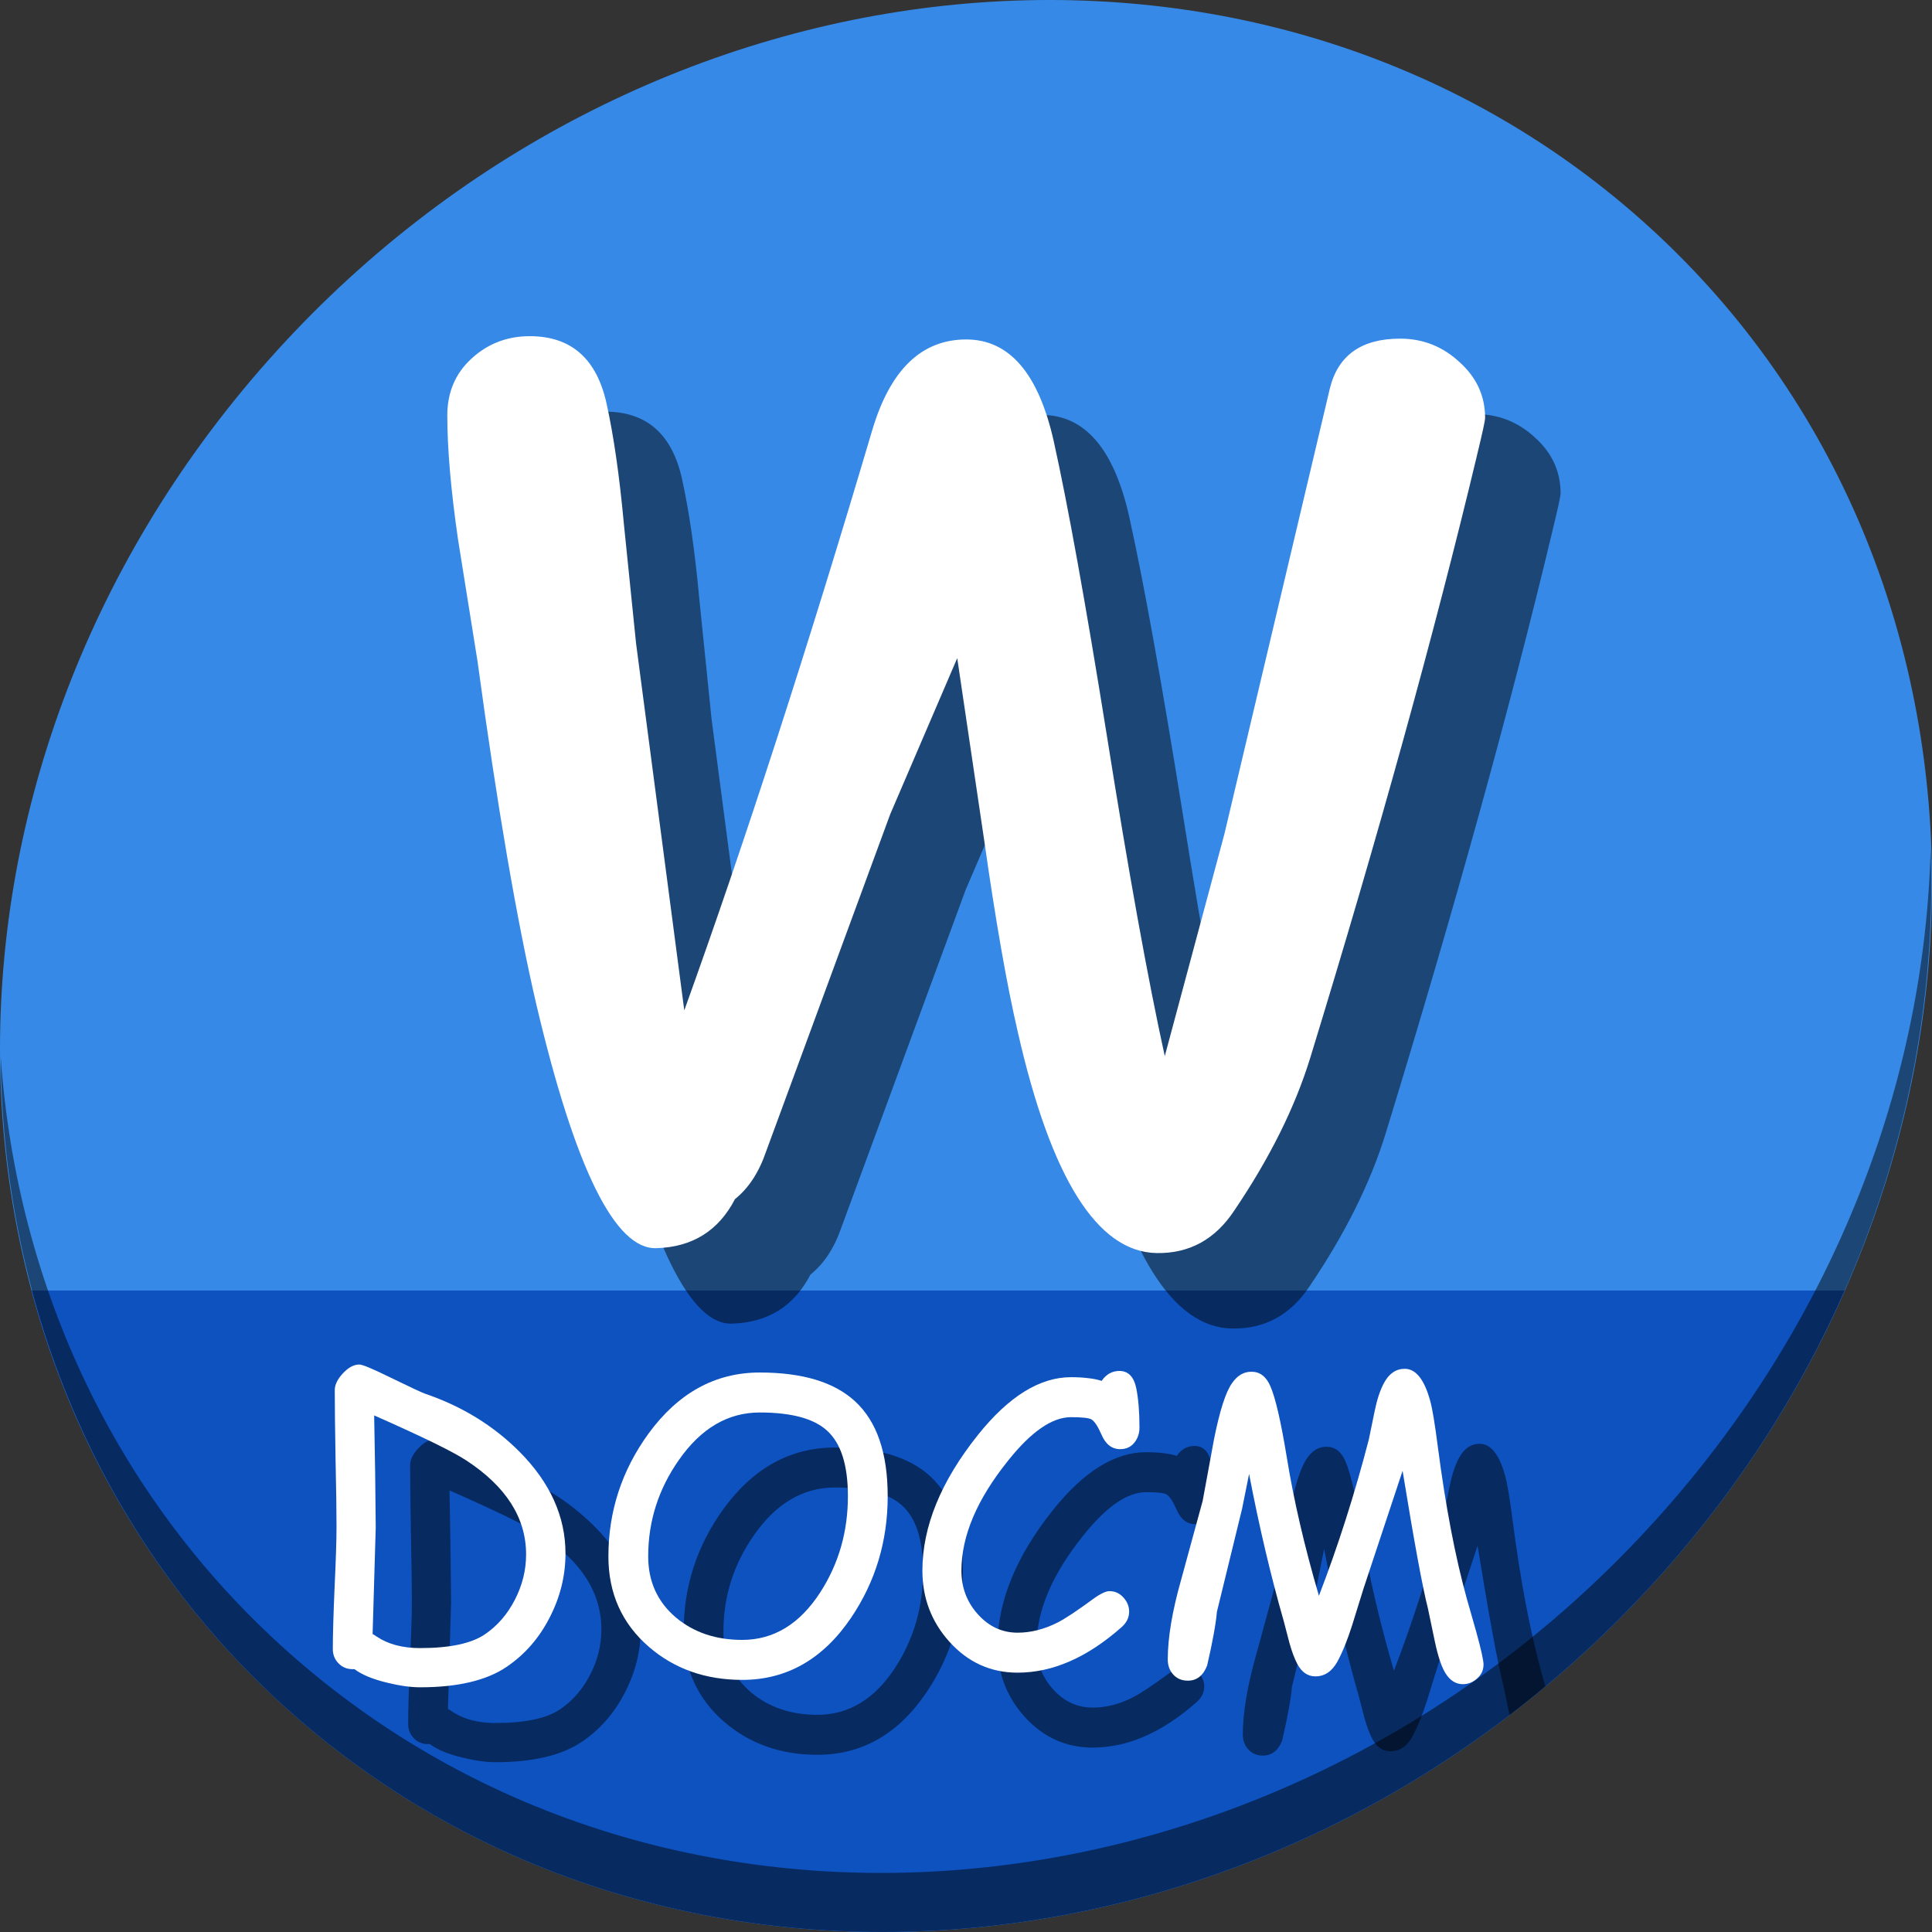 <?xml version="1.0" encoding="UTF-8" standalone="no"?>
<!-- Created with Inkscape (http://www.inkscape.org/) -->

<svg
   xmlns:dc="http://purl.org/dc/elements/1.1/"
   xmlns:cc="http://creativecommons.org/ns#"
   xmlns:rdf="http://www.w3.org/1999/02/22-rdf-syntax-ns#"
   xmlns:svg="http://www.w3.org/2000/svg"
   xmlns="http://www.w3.org/2000/svg"
   xmlns:sodipodi="http://sodipodi.sourceforge.net/DTD/sodipodi-0.dtd"
   xmlns:inkscape="http://www.inkscape.org/namespaces/inkscape"
   width="512"
   height="512"
   id="svg2"
   version="1.1"
   inkscape:version="0.92.2 5c3e80d, 2017-08-06"
   sodipodi:docname="application-vnd.ms-word.document.macroEnabled.12.svg">
  <rect width="100%" height="100%" fill="#333333" stroke="none"/>
  <defs
     id="defs4" />
  <sodipodi:namedview
     id="base"
     pagecolor="#ffffff"
     bordercolor="#666666"
     borderopacity="1.0"
     inkscape:pageopacity="0.0"
     inkscape:pageshadow="2"
     inkscape:zoom="0.523"
     inkscape:cx="94.192565"
     inkscape:cy="217.89189"
     inkscape:document-units="px"
     inkscape:current-layer="layer1"
     showgrid="false"
     inkscape:window-width="1366"
     inkscape:window-height="717"
     inkscape:window-x="0"
     inkscape:window-y="24"
     inkscape:window-maximized="1" />
  <g
     inkscape:label="Layer 1"
     inkscape:groupmode="layer"
     id="layer1"
     transform="translate(0,-540.362)">
    <g
       id="g861">
      <path
         id="path943"
         d="m 432.913,596.836 c 102.193,88.575 105.827,249.7 8.117,359.899 C 343.32,1066.934 181.28,1084.463 79.087,995.888 -23.106,907.314 -26.74,746.188 70.97,635.989 168.68,525.79 330.72,508.262 432.913,596.836 Z"
         inkscape:connector-curvature="0"
         style="fill:#3689e6;fill-opacity:1;stroke-width:11.11" />
      <path
         sodipodi:nodetypes="csscc"
         inkscape:connector-curvature="0"
         id="path945"
         d="m 8.365,882.362 c 11.584,43.152 35.186,82.726 70.721,113.525 102.193,88.575 264.233,71.047 361.943,-39.152 20.351,-22.952 36.29,-48.118 47.873,-74.373 z"
         style="fill:#0d52bf;fill-opacity:1;stroke:none;stroke-width:1px;stroke-linecap:butt;stroke-linejoin:miter;stroke-opacity:1" />
      <path
         id="path947"
         d="m 511.635,765.266 c -1.551,61.312 -25.161,124.155 -70.966,175.814 C 342.959,1051.279 180.919,1068.808 78.726,980.233 30.827,938.718 4.497,881.285 0.194,820.591 0.799,886.948 27.117,950.844 79.079,995.881 c 102.193,88.575 264.241,71.037 361.943,-39.153 49.705,-56.058 73.005,-125.291 70.613,-191.462 z"
         inkscape:connector-curvature="0"
         style="opacity:1;stroke-width:11.11;fill:#000000;fill-opacity:0.49" />
      <path
         id="path944"
         style="font-style:normal;font-variant:normal;font-weight:normal;font-stretch:normal;font-size:113.333px;line-height:1.25;font-family:'Comic Sans MS';-inkscape-font-specification:'Comic Sans MS';letter-spacing:0px;word-spacing:0px;fill:#000000;fill-opacity:0.49;stroke:none;stroke-width:0.934"
         d="m 154.31,1001.885 q -8.009,5.477 -22.992,5.477 -3.772,0 -8.629,-1.188 -5.839,-1.395 -8.784,-3.617 h -0.517 q -2.222,0 -3.72,-1.55 -1.498,-1.55 -1.498,-3.772 0,-5.425 0.465,-16.224 0.517,-10.85 0.517,-16.276 0,-6.045 -0.258,-18.032 -0.207,-12.039 -0.207,-18.084 0,-2.118 2.17,-4.443 2.17,-2.325 4.34,-2.325 1.24,0 8.267,3.462 7.957,3.875 9.197,4.288 14.674,5.012 25.008,15.397 12.142,12.245 12.142,26.919 0,8.835 -4.185,16.947 -4.133,8.112 -11.315,13.02 z m -10.85,-54.665 q -5.27,-3.462 -24.336,-11.884 l 0.258,14.881 0.155,14.829 -0.827,28.211 q 0.362,0.155 1.085,0.672 4.547,3.048 11.47,3.048 11.78,0 17.154,-3.617 5.012,-3.41 7.957,-9.145 2.997,-5.787 2.997,-12.039 0,-14.57 -15.914,-24.956 z"
         inkscape:connector-curvature="0" />
      <path
         id="path946"
         style="font-style:normal;font-variant:normal;font-weight:normal;font-stretch:normal;font-size:113.333px;line-height:1.25;font-family:'Comic Sans MS';-inkscape-font-specification:'Comic Sans MS';letter-spacing:0px;word-spacing:0px;fill:#000000;fill-opacity:0.49;stroke:none;stroke-width:0.934"
         d="m 216.622,1005.399 q -14.57,0 -24.698,-8.732 -10.747,-9.3 -10.747,-23.974 0,-17.877 10.592,-32.499 11.832,-16.224 29.503,-16.224 16.999,0 25.266,7.647 8.629,7.957 8.629,25.111 0,17.877 -9.714,32.241 -11.16,16.431 -28.831,16.431 z m 4.65,-70.837 q -12.659,0 -21.442,12.607 -8.112,11.574 -8.112,25.524 0,9.972 7.389,16.224 7.079,5.89 17.516,5.89 12.555,0 20.719,-12.659 7.285,-11.315 7.285,-25.421 0,-12.349 -5.529,-17.361 -5.27,-4.805 -17.826,-4.805 z"
         inkscape:connector-curvature="0" />
      <path
         id="path948"
         style="font-style:normal;font-variant:normal;font-weight:normal;font-stretch:normal;font-size:113.333px;line-height:1.25;font-family:'Comic Sans MS';-inkscape-font-specification:'Comic Sans MS';letter-spacing:0px;word-spacing:0px;fill:#000000;fill-opacity:0.49;stroke:none;stroke-width:0.934"
         d="m 316.756,944.275 q -3.307,0 -4.96,-3.875 -1.447,-3.307 -2.687,-4.03 -1.085,-0.568 -5.374,-0.568 -7.492,0 -16.637,11.47 -12.4,15.397 -12.4,29.193 0,6.665 4.288,11.47 4.392,4.96 10.592,4.96 5.322,0 10.695,-2.738 2.997,-1.55 9.197,-6.097 2.945,-2.17 4.443,-2.17 2.222,0 3.72,1.705 1.498,1.653 1.498,3.72 0,2.325 -1.963,4.082 -13.64,12.09 -27.591,12.09 -10.695,0 -18.084,-8.215 -7.13,-7.957 -7.13,-18.807 0,-17.516 14.674,-35.91 12.245,-15.346 24.698,-15.346 2.532,0 4.547,0.258 2.015,0.207 3.565,0.723 1.808,-2.635 4.702,-2.635 3.565,0 4.495,4.702 0.827,4.185 0.827,10.282 0,2.118 -1.137,3.72 -1.395,2.015 -3.978,2.015 z"
         inkscape:connector-curvature="0" />
      <path
         id="path950"
         d="m 392.141,922.987 c -2.342,0 -4.186,1.275 -5.529,3.824 -0.999,1.86 -1.808,4.305 -2.428,7.336 l -1.551,7.545 c -3.72,14.364 -8.129,28.176 -13.227,41.438 -3.858,-13.193 -6.7,-25.454 -8.525,-36.787 -1.55,-9.438 -2.996,-15.69 -4.34,-18.756 -1.102,-2.549 -2.773,-3.824 -5.012,-3.824 -2.032,0 -3.737,0.998 -5.115,2.996 -1.688,2.342 -3.291,7.321 -4.807,14.934 l -2.996,16.275 -5.684,20.822 c -2.377,8.37 -3.564,15.431 -3.564,21.184 0,1.516 0.43,2.791 1.291,3.824 0.999,1.206 2.341,1.809 4.029,1.809 2.377,0 4.082,-1.345 5.115,-4.031 1.447,-6.269 2.308,-11.006 2.584,-14.209 l 6.666,-27.281 1.859,-9.248 c 2.652,13.882 5.718,26.901 9.197,39.061 l 1.498,5.736 c 0.62,2.239 1.309,4.083 2.066,5.529 1.171,2.204 2.774,3.307 4.807,3.307 2.446,0 4.391,-1.31 5.838,-3.928 1.343,-2.48 2.635,-5.666 3.875,-9.559 l 3.049,-9.816 10.334,-31.156 c 3.066,18.807 5.305,30.965 6.717,36.477 l 1.756,8.393 c 3.21,-2.457 6.379,-4.993 9.508,-7.604 l -1.033,-3.631 c -3.031,-11.023 -5.563,-24.317 -7.596,-39.887 -0.792,-6.166 -1.464,-10.23 -2.016,-12.193 -1.55,-5.718 -3.805,-8.578 -6.768,-8.578 z"
         style="font-style:normal;font-variant:normal;font-weight:normal;font-stretch:normal;font-size:113.333px;line-height:1.25;font-family:'Comic Sans MS';-inkscape-font-specification:'Comic Sans MS';letter-spacing:0px;word-spacing:0px;fill:#000000;fill-opacity:0.49;stroke:none;stroke-width:0.934"
         inkscape:connector-curvature="0" />
      <g
         id="flowRoot926"
         style="font-style:normal;font-weight:normal;font-size:40px;line-height:1.25;font-family:sans-serif;letter-spacing:0px;word-spacing:0px;fill:#ffffff;fill-opacity:1;stroke:none"
         transform="matrix(0.934,0,0,0.934,-1.622,552.672)"
         aria-label="DOCM">
        <path
           inkscape:connector-curvature="0"
           id="path934"
           style="font-style:normal;font-variant:normal;font-weight:normal;font-stretch:normal;font-size:113.333px;font-family:'Comic Sans MS';-inkscape-font-specification:'Comic Sans MS';fill:#ffffff"
           d="m 145.587,459.701 q -8.577,5.866 -24.626,5.866 -4.04,0 -9.242,-1.273 -6.253,-1.494 -9.408,-3.874 h -0.553 q -2.38,0 -3.984,-1.66 -1.605,-1.66 -1.605,-4.04 0,-5.811 0.498,-17.376 0.553,-11.621 0.553,-17.432 0,-6.475 -0.277,-19.313 -0.221,-12.894 -0.221,-19.368 0,-2.269 2.324,-4.759 2.324,-2.49 4.648,-2.49 1.328,0 8.854,3.708 8.522,4.15 9.85,4.593 15.716,5.368 26.784,16.491 13.005,13.115 13.005,28.831 0,9.463 -4.482,18.151 -4.427,8.688 -12.119,13.945 z m -11.621,-58.548 q -5.645,-3.708 -26.064,-12.728 l 0.277,15.938 0.166,15.882 -0.885,30.215 q 0.387,0.166 1.162,0.719 4.87,3.265 12.285,3.265 12.617,0 18.372,-3.874 5.368,-3.652 8.522,-9.795 3.21,-6.198 3.21,-12.894 0,-15.605 -17.044,-26.729 z" />
        <path
           inkscape:connector-curvature="0"
           id="path936"
           style="font-style:normal;font-variant:normal;font-weight:normal;font-stretch:normal;font-size:113.333px;font-family:'Comic Sans MS';-inkscape-font-specification:'Comic Sans MS';fill:#ffffff"
           d="m 212.326,463.464 q -15.605,0 -26.452,-9.352 -11.51,-9.961 -11.51,-25.677 0,-19.147 11.344,-34.808 12.673,-17.376 31.598,-17.376 18.206,0 27.061,8.19 9.242,8.522 9.242,26.895 0,19.147 -10.404,34.531 -11.953,17.598 -30.879,17.598 z m 4.98,-75.869 q -13.558,0 -22.965,13.503 -8.688,12.396 -8.688,27.337 0,10.68 7.913,17.376 7.581,6.309 18.76,6.309 13.447,0 22.191,-13.558 7.803,-12.119 7.803,-27.227 0,-13.226 -5.921,-18.594 -5.645,-5.146 -19.092,-5.146 z" />
        <path
           inkscape:connector-curvature="0"
           id="path938"
           style="font-style:normal;font-variant:normal;font-weight:normal;font-stretch:normal;font-size:113.333px;font-family:'Comic Sans MS';-inkscape-font-specification:'Comic Sans MS';fill:#ffffff"
           d="m 319.572,397.999 q -3.542,0 -5.312,-4.15 -1.549,-3.542 -2.878,-4.316 -1.162,-0.609 -5.755,-0.609 -8.024,0 -17.819,12.285 -13.281,16.491 -13.281,31.266 0,7.139 4.593,12.285 4.704,5.312 11.344,5.312 5.7,0 11.455,-2.933 3.21,-1.66 9.85,-6.53 3.154,-2.324 4.759,-2.324 2.38,0 3.984,1.826 1.605,1.771 1.605,3.984 0,2.49 -2.103,4.372 -14.609,12.949 -29.551,12.949 -11.455,0 -19.368,-8.799 -7.637,-8.522 -7.637,-20.143 0,-18.76 15.716,-38.46 13.115,-16.436 26.452,-16.436 2.712,0 4.87,0.277 2.158,0.221 3.818,0.775 1.937,-2.822 5.036,-2.822 3.818,0 4.814,5.036 0.885,4.482 0.885,11.012 0,2.269 -1.217,3.984 -1.494,2.158 -4.261,2.158 z" />
        <path
           inkscape:connector-curvature="0"
           id="path940"
           style="font-style:normal;font-variant:normal;font-weight:normal;font-stretch:normal;font-size:113.333px;font-family:'Comic Sans MS';-inkscape-font-specification:'Comic Sans MS';fill:#ffffff"
           d="m 416.801,464.682 q -2.988,0 -4.925,-3.099 -1.66,-2.656 -2.988,-8.854 l -1.992,-9.518 q -2.269,-8.854 -7.194,-39.069 l -11.068,33.369 -3.265,10.514 q -1.992,6.253 -4.15,10.238 -2.324,4.206 -6.253,4.206 -3.265,0 -5.146,-3.542 -1.217,-2.324 -2.214,-5.921 l -1.605,-6.143 q -5.589,-19.535 -9.85,-41.836 l -1.992,9.906 -7.139,29.219 q -0.443,5.146 -2.767,15.218 -1.66,4.316 -5.479,4.316 -2.712,0 -4.316,-1.937 -1.383,-1.66 -1.383,-4.095 0,-9.242 3.818,-22.689 l 6.087,-22.301 3.21,-17.432 q 2.435,-12.23 5.146,-15.993 2.214,-3.21 5.479,-3.21 3.597,0 5.368,4.095 2.158,4.925 4.648,20.088 2.933,18.206 9.131,39.401 8.19,-21.305 14.167,-44.382 l 1.66,-8.079 q 0.996,-4.87 2.601,-7.858 2.158,-4.095 5.921,-4.095 4.759,0 7.249,9.186 0.885,3.154 2.158,13.06 3.265,25.013 8.135,42.721 l 2.712,9.518 q 2.103,7.637 2.103,9.408 0,2.38 -1.826,3.984 -1.771,1.605 -4.04,1.605 z" />
      </g>
      <g
         aria-label="w"
         transform="matrix(2.31,0,0,2.31,-199.602,267.375)"
         style="font-style:normal;font-weight:normal;font-size:40px;line-height:1.25;font-family:sans-serif;letter-spacing:0px;word-spacing:0px;fill:#000000;fill-opacity:0.49;stroke:none"
         id="g906">
        <path
           d="m 264.508,179.089 q -7.312,30.562 -19.125,69.094 -2.625,8.531 -8.719,17.531 -3.281,4.969 -8.906,4.875 -10.219,-0.188 -15.938,-25.406 -1.875,-8.062 -3.844,-21.938 l -3.094,-20.906 -7.688,17.906 -14.25,38.719 q -1.219,3.562 -3.562,5.438 -2.812,5.438 -9,5.625 -7.125,0.281 -13.781,-27.938 -3.375,-14.531 -6.75,-39.375 l -2.25,-14.062 q -1.219,-8.438 -1.219,-14.156 0,-3.938 2.719,-6.469 2.812,-2.625 6.75,-2.625 7.125,0 8.812,7.781 1.219,5.531 1.969,13.688 l 1.406,13.781 5.531,42.094 q 10.406,-28.875 21.562,-66.562 3.094,-10.406 10.781,-10.406 7.406,0 10.031,11.625 2.438,10.969 6.094,33.75 3.75,23.625 6.656,36.844 l 6.844,-25.5 12.094,-51.094 q 1.406,-5.719 8.062,-5.719 3.938,0 6.844,2.719 2.906,2.625 2.906,6.375 0,0.469 -0.938,4.312 z"
           style="font-style:normal;font-variant:normal;font-weight:normal;font-stretch:normal;font-size:192px;font-family:'Comic Sans MS';-inkscape-font-specification:'Comic Sans MS';fill:#000000;fill-opacity:0.49"
           id="path904"
           inkscape:connector-curvature="0" />
      </g>
      <g
         id="flowRoot871"
         style="font-style:normal;font-weight:normal;font-size:40px;line-height:1.25;font-family:sans-serif;letter-spacing:0px;word-spacing:0px;fill:#ffffff;fill-opacity:1;stroke:none"
         transform="matrix(2.31,0,0,2.31,-219.602,247.375)"
         aria-label="w">
        <path
           inkscape:connector-curvature="0"
           id="path879"
           style="font-style:normal;font-variant:normal;font-weight:normal;font-stretch:normal;font-size:192px;font-family:'Comic Sans MS';-inkscape-font-specification:'Comic Sans MS';fill:#ffffff"
           d="m 264.508,179.089 q -7.312,30.562 -19.125,69.094 -2.625,8.531 -8.719,17.531 -3.281,4.969 -8.906,4.875 -10.219,-0.188 -15.938,-25.406 -1.875,-8.062 -3.844,-21.938 l -3.094,-20.906 -7.688,17.906 -14.25,38.719 q -1.219,3.562 -3.562,5.438 -2.812,5.438 -9,5.625 -7.125,0.281 -13.781,-27.938 -3.375,-14.531 -6.75,-39.375 l -2.25,-14.062 q -1.219,-8.438 -1.219,-14.156 0,-3.938 2.719,-6.469 2.812,-2.625 6.75,-2.625 7.125,0 8.812,7.781 1.219,5.531 1.969,13.688 l 1.406,13.781 5.531,42.094 q 10.406,-28.875 21.562,-66.562 3.094,-10.406 10.781,-10.406 7.406,0 10.031,11.625 2.438,10.969 6.094,33.75 3.75,23.625 6.656,36.844 l 6.844,-25.5 12.094,-51.094 q 1.406,-5.719 8.062,-5.719 3.938,0 6.844,2.719 2.906,2.625 2.906,6.375 0,0.469 -0.938,4.312 z" />
      </g>
    </g>
  </g>
</svg>
